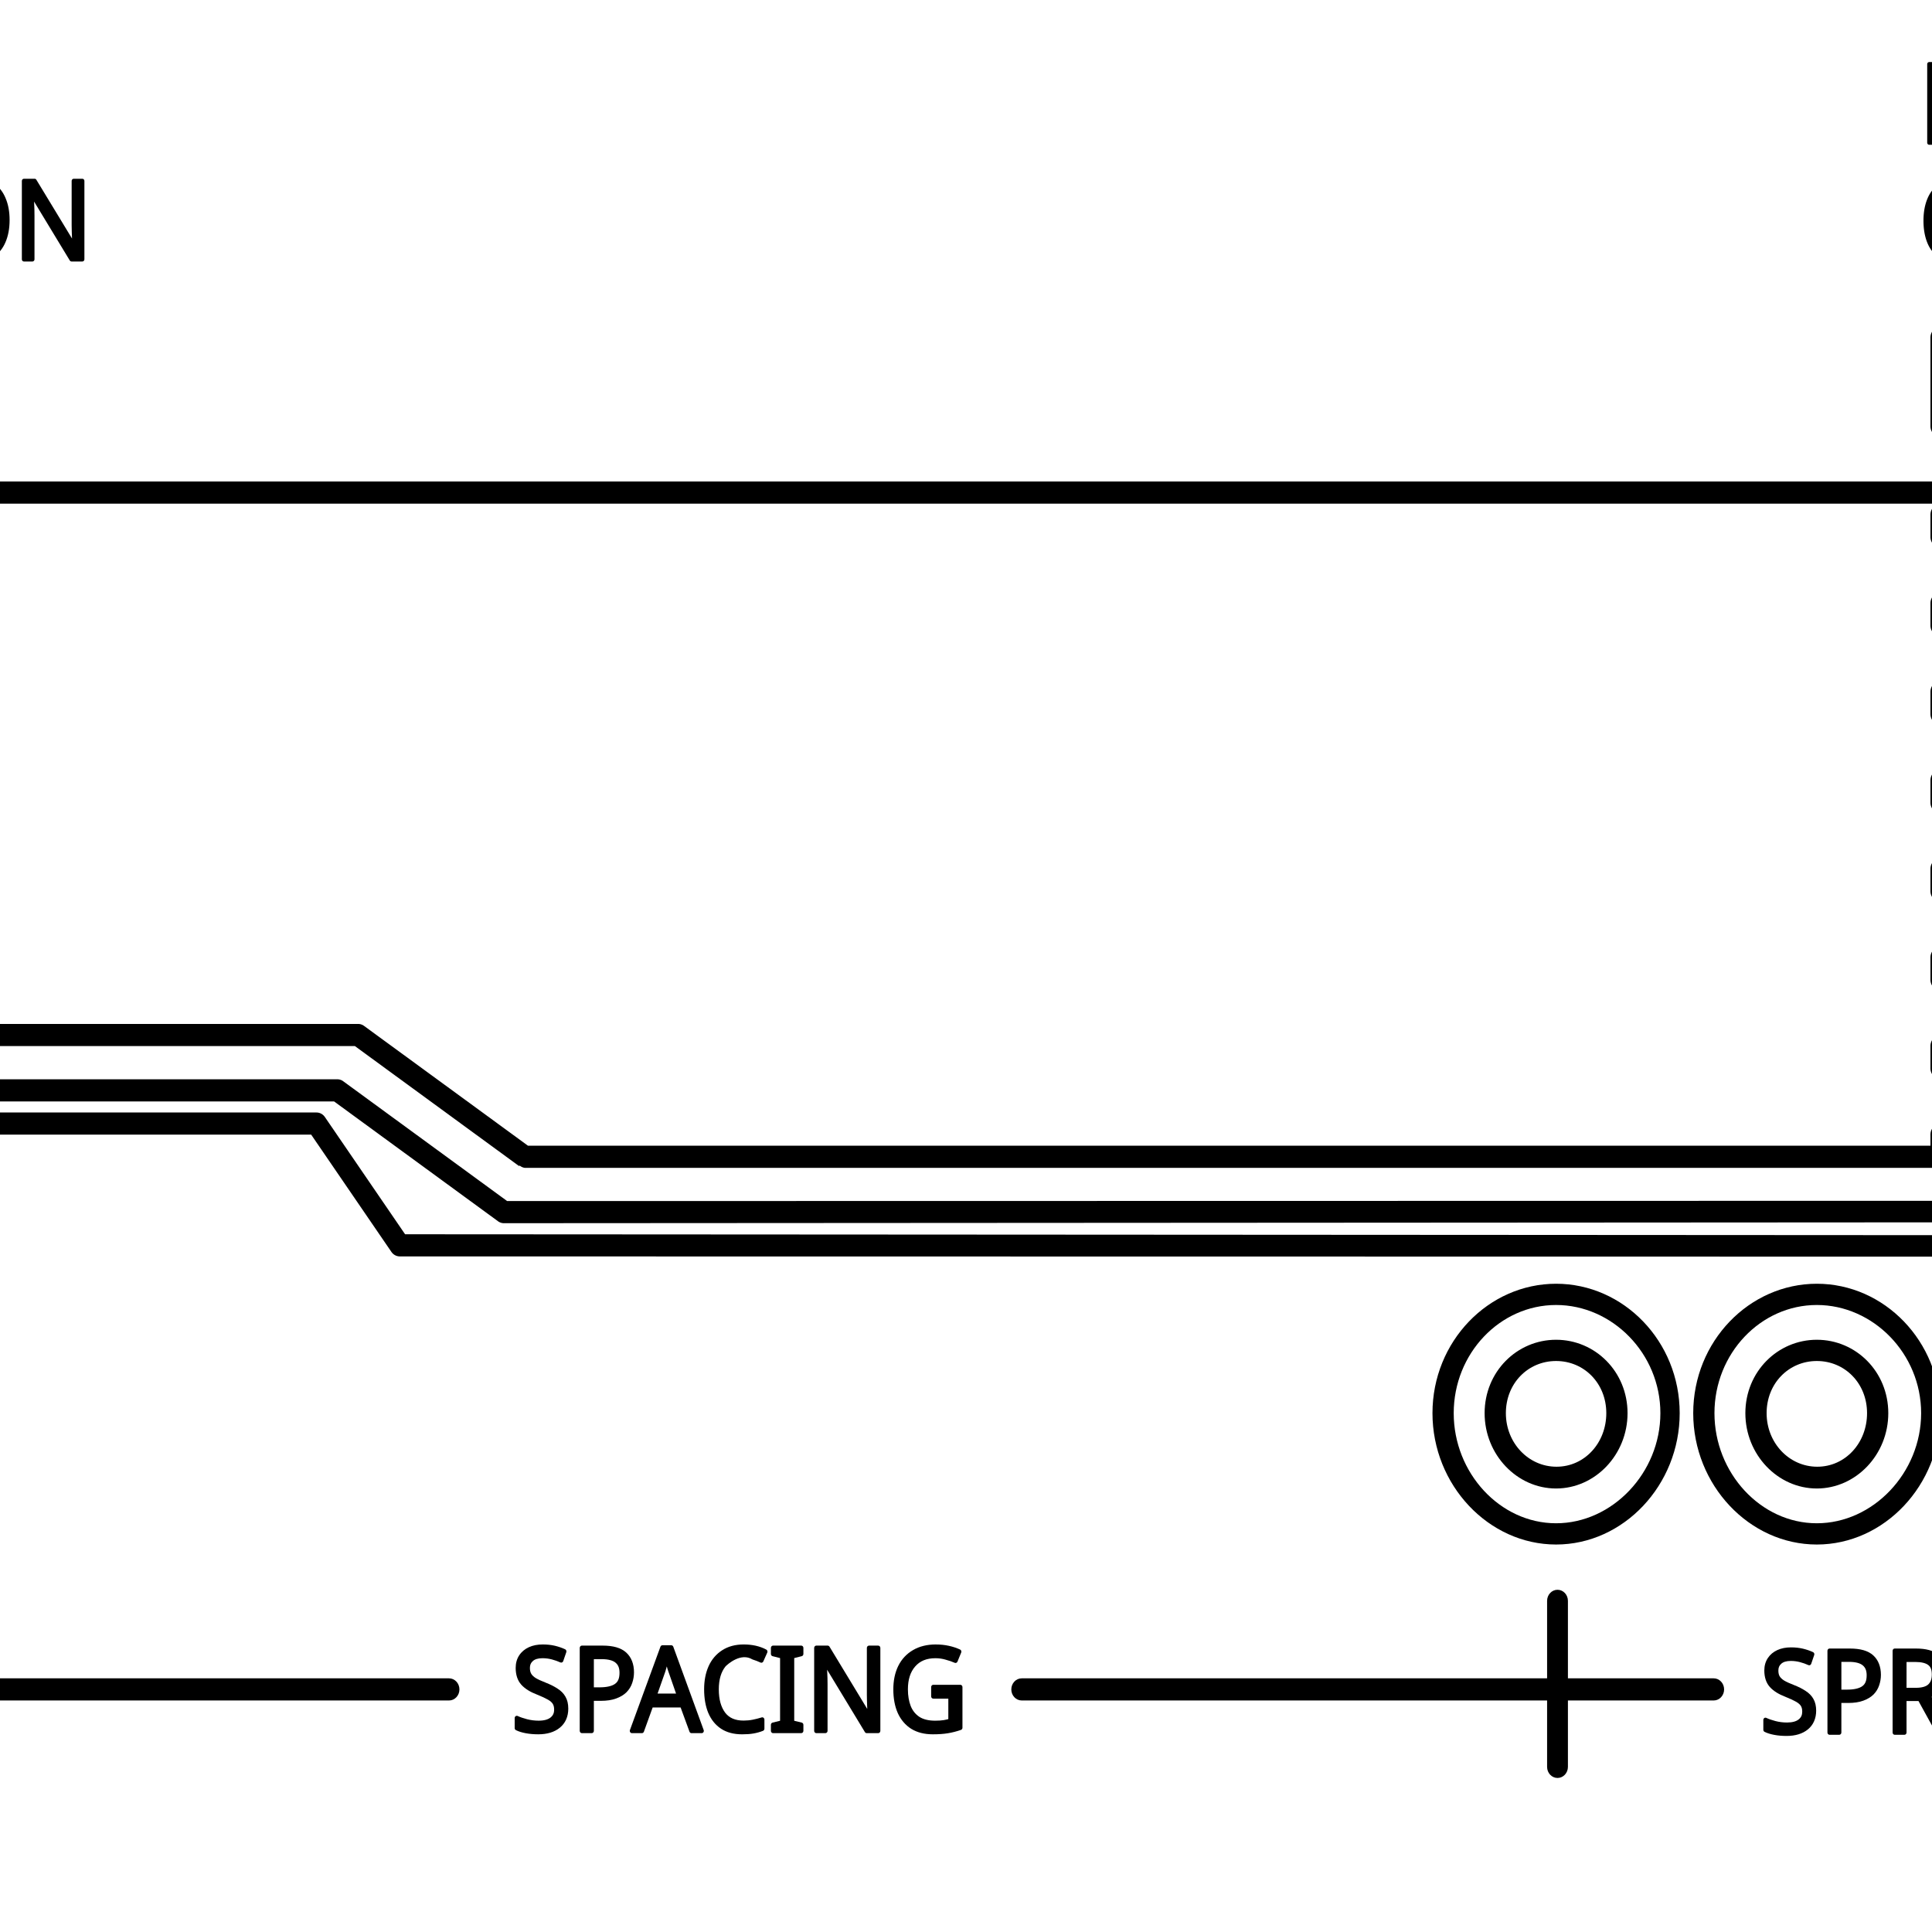 <?xml version="1.0" encoding="UTF-8" standalone="no"?>
<svg
   width="1000"
   height="1000"
   viewBox="0 0 264.583 264.583"
   version="1.1"
   id="svg5"
   xmlns="http://www.w3.org/2000/svg"
   xmlns:svg="http://www.w3.org/2000/svg">
  <defs
     id="defs2" />
  <g
     id="layer1"
     transform="translate(468.372,-40.325)">
    <g
       id="g1"
       transform="matrix(1.426,0,0,1.516,150.039,-660.829)">
      <path
         id="path8001-0-3-4-9-0"
         style="color:#000000;fill:#000000;stroke-linecap:round;stroke-linejoin:round;-inkscape-stroke:none"
         d="M -449.274 560 C -449.827 560 -450.275 560.448 -450.275 561 L -450.275 564 C -450.275 564.552 -449.827 565 -449.274 565 L -447.275 565 A 1 1 0 0 0 -446.275 566 L -442.275 566 A 1 1 0 0 0 -441.274 565 L -403.784 565 L -396.083 575.588 C -395.895 575.847 -395.595 576 -395.275 576 L -197.789 576.027 L -192.225 590.336 C -192.073 590.716 -191.521 591.034 -191.112 591.034 L -185.176 591.034 C -184.745 591.034 -184.385 590.744 -184.249 590.336 L -179.426 575.678 C -179.426 575.678 -179.319 575.359 -179.24 574.98 L -179.24 572.014 C -179.24 571.49 -179.615 570.967 -180.168 570.967 L -384.964 571 L -400.708 560.176 C -400.875 560.061 -401.072 560 -401.275 560 L -449.274 560 z M -448.275 562 L -401.585 562 L -385.841 572.824 C -385.674 572.939 -385.477 573 -385.274 573 L -181.281 572.886 L -181.281 574.98 L -185.918 588.94 L -190.555 588.94 L -196.305 574.631 C -196.457 574.251 -196.824 574.108 -197.233 574.108 L -394.765 574 L -402.466 563.412 C -402.654 563.153 -402.954 563 -403.274 563 L -448.275 563 L -448.275 562 z " />
      <path
         style="color:#000000;fill:#000000;stroke-linecap:round"
         d="m -284.228,578.47 c -6.488,0 -11.871,5.204 -11.871,11.691 0,6.488 5.384,11.866 11.871,11.866 6.488,0 11.871,-5.378 11.871,-11.866 0,-6.488 -5.384,-11.691 -11.871,-11.691 z m 0,1.919 c 5.394,0 10.017,4.378 10.017,9.772 0,5.394 -4.622,9.946 -10.017,9.946 -5.394,0 -9.831,-4.552 -9.831,-9.946 0,-5.394 4.437,-9.772 9.831,-9.772 z m 0,3.141 c -3.753,0 -6.863,2.878 -6.863,6.631 0,3.753 3.11,6.805 6.863,6.805 3.753,0 6.863,-3.052 6.863,-6.805 0,-3.753 -3.11,-6.631 -6.863,-6.631 z m 0,1.919 c 2.694,0 4.823,2.017 4.823,4.711 0,2.694 -2.087,4.839 -4.781,4.839 -2.694,0 -4.864,-2.145 -4.864,-4.839 0,-2.694 2.129,-4.711 4.823,-4.711 z"
         id="path2031-7-1-4-1-7-7-5-9-6-0-5-8-1" />
      <path
         style="color:#000000;fill:#000000;stroke-linecap:round"
         d="m -259.187,578.47 c -6.488,0 -11.871,5.204 -11.871,11.691 0,6.488 5.384,11.866 11.871,11.866 6.488,0 11.871,-5.378 11.871,-11.866 0,-6.488 -5.384,-11.691 -11.871,-11.691 z m 0,1.919 c 5.394,0 10.017,4.378 10.017,9.772 0,5.394 -4.622,9.946 -10.017,9.946 -5.394,0 -9.831,-4.552 -9.831,-9.946 0,-5.394 4.437,-9.772 9.831,-9.772 z m 0,3.141 c -3.753,0 -6.863,2.878 -6.863,6.631 0,3.753 3.11,6.805 6.863,6.805 3.753,0 6.863,-3.052 6.863,-6.805 0,-3.753 -3.11,-6.631 -6.863,-6.631 z m 0,1.919 c 2.694,0 4.823,2.017 4.823,4.711 0,2.694 -2.087,4.839 -4.781,4.839 -2.694,0 -4.864,-2.145 -4.864,-4.839 0,-2.694 2.129,-4.711 4.823,-4.711 z"
         id="path2031-7-1-4-1-7-7-5-9-6-0-5-8-1-7" />
      <path
         style="color:#000000;fill:#000000;stroke-linecap:round"
         d="m -234.187,578.47 c -6.488,0 -11.871,5.204 -11.871,11.691 0,6.488 5.384,11.866 11.871,11.866 6.488,0 11.871,-5.378 11.871,-11.866 0,-6.488 -5.384,-11.691 -11.871,-11.691 z m 0,1.919 c 5.394,0 10.017,4.378 10.017,9.772 0,5.394 -4.622,9.946 -10.017,9.946 -5.394,0 -9.831,-4.552 -9.831,-9.946 0,-5.394 4.437,-9.772 9.831,-9.772 z m 0,3.141 c -3.753,0 -6.863,2.878 -6.863,6.631 0,3.753 3.11,6.805 6.863,6.805 3.753,0 6.863,-3.052 6.863,-6.805 0,-3.753 -3.11,-6.631 -6.863,-6.631 z m 0,1.919 c 2.694,0 4.823,2.017 4.823,4.711 0,2.694 -2.087,4.839 -4.781,4.839 -2.694,0 -4.864,-2.145 -4.864,-4.839 0,-2.694 2.129,-4.711 4.823,-4.711 z"
         id="path2031-7-1-4-1-7-7-5-9-6-0-5-8-1-4" />
      <path
         style="color:#000000;fill:#000000;stroke-linecap:round"
         d="m -209.29,578.47 c -6.488,0 -11.871,5.204 -11.871,11.691 0,6.488 5.384,11.866 11.871,11.866 6.488,0 11.871,-5.378 11.871,-11.866 0,-6.488 -5.384,-11.691 -11.871,-11.691 z m 0,1.919 c 5.394,0 10.017,4.378 10.017,9.772 0,5.394 -4.622,9.946 -10.017,9.946 -5.394,0 -9.831,-4.552 -9.831,-9.946 0,-5.394 4.437,-9.772 9.831,-9.772 z m 0,3.141 c -3.753,0 -6.863,2.878 -6.863,6.631 0,3.753 3.11,6.805 6.863,6.805 3.753,0 6.863,-3.052 6.863,-6.805 0,-3.753 -3.11,-6.631 -6.863,-6.631 z m 0,1.919 c 2.694,0 4.823,2.017 4.823,4.711 0,2.694 -2.087,4.839 -4.781,4.839 -2.694,0 -4.864,-2.145 -4.864,-4.839 0,-2.694 2.129,-4.711 4.823,-4.711 z"
         id="path2031-7-1-4-1-7-7-5-9-6-0-5-8-1-1" />
      <path
         id="path18873"
         style="color:#000000;-inkscape-font-specification:'BC Sans, Normal';fill:#000000;stroke-width:0.407;stroke-linecap:round;stroke-linejoin:round"
         d="m -261.667,611.318 c -0.491,0 -0.931,0.079 -1.313,0.244 -0.381,0.164 -0.689,0.406 -0.912,0.721 -0.225,0.318 -0.338,0.7 -0.338,1.121 0,0.61 0.175,1.123 0.533,1.496 0.348,0.363 0.852,0.654 1.506,0.889 h -0.004 c 0.436,0.164 0.778,0.312 1.02,0.443 0.235,0.127 0.386,0.262 0.463,0.385 0.08,0.128 0.123,0.29 0.123,0.502 0,0.313 -0.104,0.527 -0.342,0.707 -0.233,0.176 -0.601,0.279 -1.119,0.279 -0.378,0 -0.743,-0.043 -1.1,-0.129 -0.357,-0.088 -0.653,-0.185 -0.887,-0.289 -0.135,-0.061 -0.287,0.038 -0.287,0.185 v 0.891 c 3e-4,0.079 0.046,0.15 0.117,0.184 0.257,0.121 0.567,0.211 0.931,0.275 0.365,0.065 0.76,0.096 1.184,0.096 0.838,0 1.527,-0.191 2.047,-0.59 0.522,-0.401 0.795,-0.989 0.795,-1.693 0,-0.412 -0.086,-0.771 -0.267,-1.064 l -0.002,-0.002 c -0.171,-0.286 -0.424,-0.527 -0.748,-0.719 -0.312,-0.196 -0.69,-0.375 -1.135,-0.537 -0.393,-0.142 -0.703,-0.276 -0.922,-0.398 -0.212,-0.126 -0.354,-0.259 -0.433,-0.387 -0.079,-0.127 -0.123,-0.292 -0.123,-0.512 0,-0.275 0.086,-0.462 0.278,-0.619 6.7e-4,-6.6e-4 0.001,-0.001 0.002,-0.002 0.184,-0.157 0.48,-0.252 0.912,-0.252 0.301,0 0.595,0.035 0.883,0.107 0.294,0.073 0.563,0.164 0.807,0.27 0.107,0.046 0.231,-0.008 0.271,-0.117 l 0.289,-0.797 c 0.037,-0.101 -0.011,-0.213 -0.109,-0.256 -0.296,-0.13 -0.617,-0.234 -0.967,-0.313 -0.355,-0.08 -0.74,-0.119 -1.152,-0.119 z" />
      <path
         id="path18879"
         style="color:#000000;-inkscape-font-specification:'BC Sans, Normal';fill:#000000;stroke-width:0.407;stroke-linecap:round;stroke-linejoin:round"
         d="m -257.964,611.422 c -0.112,2.2e-4 -0.203,0.091 -0.203,0.203 v 7.387 c 2.9e-4,0.112 0.091,0.203 0.203,0.203 h 0.931 c 0.112,-2.2e-4 0.203,-0.091 0.203,-0.203 v -2.672 h 0.645 c 0.575,0 1.062,-0.068 1.465,-0.209 0.398,-0.138 0.728,-0.323 0.981,-0.56 0.001,-6.5e-4 0.003,-0.001 0.004,-0.002 0.248,-0.24 0.428,-0.518 0.535,-0.824 0.111,-0.304 0.168,-0.62 0.168,-0.945 0,-0.733 -0.247,-1.339 -0.734,-1.758 -0.497,-0.427 -1.25,-0.619 -2.242,-0.619 z m 1.135,1.205 h 0.738 c 0.624,0 1.055,0.117 1.303,0.308 6.6e-4,6.8e-4 0.001,0.001 0.002,0.002 0.257,0.195 0.385,0.471 0.385,0.902 0,0.502 -0.143,0.802 -0.426,0.988 -6.7e-4,6.7e-4 -0.001,0.001 -0.002,0.002 -0.283,0.191 -0.77,0.307 -1.459,0.307 h -0.541 z" />
      <path
         id="path18885"
         style="color:#000000;-inkscape-font-specification:'BC Sans, Normal';fill:#000000;stroke-width:0.407;stroke-linecap:round;stroke-linejoin:round"
         d="m -251.706,611.422 c -0.112,2.2e-4 -0.203,0.091 -0.203,0.203 v 7.387 c 2.9e-4,0.112 0.091,0.203 0.203,0.203 h 0.931 c 0.112,-2.2e-4 0.203,-0.091 0.203,-0.203 v -2.848 h 1.148 l 1.73,2.951 c 0.037,0.062 0.104,0.1 0.176,0.1 h 1.086 c 0.158,-5.5e-4 0.255,-0.173 0.174,-0.308 l -1.908,-3.117 c 0.117,-0.051 0.236,-0.093 0.347,-0.16 0.199,-0.115 0.375,-0.261 0.527,-0.436 0.153,-0.176 0.275,-0.384 0.365,-0.616 0.102,-0.25 0.15,-0.534 0.15,-0.851 0,-0.752 -0.241,-1.355 -0.729,-1.742 -0.49,-0.389 -1.215,-0.562 -2.164,-0.562 z m 1.135,1.215 h 0.852 c 0.584,0 0.991,0.104 1.226,0.272 6.6e-4,6.8e-4 0.001,0.001 0.002,0.002 0.227,0.156 0.347,0.415 0.347,0.857 0,0.421 -0.117,0.702 -0.344,0.9 -0.212,0.185 -0.599,0.303 -1.18,0.303 h -0.904 z" />
      <path
         id="path18891"
         style="color:#000000;-inkscape-font-specification:'BC Sans, Normal';fill:#000000;stroke-width:0.407;stroke-linecap:round;stroke-linejoin:round"
         d="m -245.271,611.422 c -0.113,-7.7e-4 -0.205,0.09 -0.205,0.203 v 7.387 c 2.9e-4,0.113 0.092,0.204 0.205,0.203 h 4.127 c 0.112,-4.2e-4 0.203,-0.091 0.203,-0.203 v -0.816 c 8.5e-4,-0.113 -0.09,-0.205 -0.203,-0.205 h -2.994 v -2.23 h 2.807 c 0.113,7.9e-4 0.205,-0.09 0.205,-0.203 v -0.807 c -2.8e-4,-0.113 -0.092,-0.204 -0.205,-0.203 h -2.807 v -1.9 h 2.994 c 0.112,-4.2e-4 0.203,-0.091 0.203,-0.203 v -0.818 c -2.9e-4,-0.112 -0.091,-0.203 -0.203,-0.203 z" />
      <path
         id="path18897"
         style="color:#000000;-inkscape-font-specification:'BC Sans, Normal';fill:#000000;stroke-width:0.407;stroke-linecap:round;stroke-linejoin:round"
         d="m -237.637,611.39 c -0.084,3e-4 -0.159,0.052 -0.189,0.131 l -2.887,7.416 c -0.052,0.134 0.047,0.278 0.191,0.277 h 0.942 c 0.084,-3e-4 0.159,-0.052 0.189,-0.131 l 0.828,-2.154 h 2.649 l 0.84,2.156 c 0.031,0.078 0.106,0.129 0.189,0.129 h 0.963 c 0.143,-2.4e-4 0.241,-0.144 0.189,-0.277 l -2.877,-7.416 c -0.03,-0.079 -0.105,-0.131 -0.189,-0.131 z m 0.414,1.881 c 0.026,0.084 0.051,0.168 0.072,0.248 0.002,0.005 0.004,0.011 0.006,0.016 0.035,0.097 0.058,0.164 0.074,0.205 l 0.725,1.955 h -1.754 l 0.736,-1.961 c 6.7e-4,-6.6e-4 0.001,-0.001 0.002,-0.002 0.041,-0.117 0.087,-0.275 0.138,-0.461 z" />
      <path
         id="path18903"
         style="color:#000000;-inkscape-font-specification:'BC Sans, Normal';fill:#000000;stroke-width:0.407;stroke-linecap:round;stroke-linejoin:round"
         d="m -232.909,611.422 c -0.113,-7.8e-4 -0.205,0.09 -0.205,0.203 v 7.387 c 2.9e-4,0.113 0.092,0.204 0.205,0.203 h 2.059 c 1.249,0 2.252,-0.327 2.973,-0.996 0.732,-0.68 1.088,-1.688 1.088,-2.973 0,-0.812 -0.152,-1.509 -0.469,-2.084 -0.315,-0.572 -0.773,-1.012 -1.359,-1.305 -0.578,-0.293 -1.253,-0.436 -2.016,-0.436 z m 1.135,1.205 h 1.006 c 0.854,0 1.48,0.216 1.918,0.635 6.6e-4,6.8e-4 0.001,0.001 0.002,0.002 0.436,0.405 0.67,1.061 0.67,2.014 0,0.945 -0.238,1.616 -0.689,2.059 -0.451,0.442 -1.141,0.676 -2.107,0.676 h -0.799 z" />
      <path
         id="path18909"
         style="color:#000000;fill:#000000;stroke-width:2;stroke-linecap:round;stroke-linejoin:round;-inkscape-stroke:none"
         d="m -284.091,606.115 c -0.552,5e-5 -1,0.448 -1,1 v 7 h -50.455 c -0.552,5e-5 -1,0.448 -1,1 -1.7e-4,0.552 0.448,1 1,1 h 50.455 v 6 c 2e-5,0.552 0.448,1 1,1 0.552,-5e-5 1,-0.448 1,-1 v -6 h 14 c 0.552,-4e-5 1,-0.448 1,-1 -2e-5,-0.552 -0.448,-1 -1,-1 h -14 v -7 c 1.7e-4,-0.552 -0.448,-1 -1,-1 z" />
      <path
         id="path18915"
         style="color:#000000;fill:#000000;stroke-width:2;stroke-linecap:round;stroke-linejoin:round;-inkscape-stroke:none"
         d="m -209.091,606.115 c -0.552,5e-5 -1,0.448 -1,1 v 7 h -13 c -0.552,-1.4e-4 -1,0.448 -1,1 -1.7e-4,0.553 0.448,1 1,1 h 13 v 6 c 2e-5,0.552 0.448,1 1,1 0.552,-4e-5 1,-0.448 1,-1 v -15 c 1.7e-4,-0.552 -0.448,-1 -1,-1 z" />
      <path
         id="path18933"
         style="color:#000000;-inkscape-font-specification:'BC Sans, Normal';fill:#000000;stroke-width:0.413;stroke-linecap:round;stroke-linejoin:round"
         d="m -381.544,611.054 c -0.498,0 -0.945,0.081 -1.332,0.248 -0.387,0.167 -0.7,0.411 -0.926,0.73 -0.229,0.323 -0.342,0.711 -0.342,1.139 0,0.619 0.176,1.139 0.539,1.518 0.352,0.368 0.864,0.663 1.525,0.9 0.442,0.166 0.79,0.319 1.035,0.451 0.239,0.129 0.391,0.263 0.469,0.389 0.081,0.13 0.125,0.294 0.125,0.51 0,0.318 -0.106,0.534 -0.348,0.717 -0.236,0.178 -0.609,0.283 -1.135,0.283 -0.383,0 -0.756,-0.044 -1.117,-0.131 -0.362,-0.089 -0.662,-0.186 -0.898,-0.291 -0.136,-0.061 -0.29,0.038 -0.291,0.187 v 0.905 c 7.1e-4,0.08 0.047,0.152 0.119,0.185 0.26,0.123 0.574,0.214 0.943,0.279 0.371,0.065 0.771,0.098 1.201,0.098 0.85,0 1.55,-0.194 2.078,-0.6 0.53,-0.407 0.807,-1.002 0.807,-1.717 0,-0.419 -0.087,-0.784 -0.272,-1.082 l -0.002,-0.002 c -0.174,-0.292 -0.433,-0.535 -0.764,-0.73 -0.316,-0.198 -0.698,-0.377 -1.147,-0.541 v -3.4e-4 -3.4e-4 -3.5e-4 -3.4e-4 -3.4e-4 -3.4e-4 c -0.399,-0.145 -0.713,-0.28 -0.935,-0.404 -0.216,-0.128 -0.359,-0.263 -0.439,-0.393 -0.08,-0.129 -0.127,-0.296 -0.127,-0.519 0,-0.279 0.087,-0.467 0.281,-0.627 0.001,-0.001 0.003,-0.003 0.004,-0.004 0.187,-0.159 0.487,-0.254 0.926,-0.254 0.305,0 0.603,0.036 0.895,0.109 0.298,0.075 0.571,0.164 0.818,0.271 0.109,0.047 0.235,-0.007 0.276,-0.119 l 0.295,-0.807 c 0.037,-0.102 -0.012,-0.216 -0.112,-0.26 -0.3,-0.132 -0.628,-0.239 -0.982,-0.318 -0.36,-0.081 -0.749,-0.119 -1.168,-0.119 z" />
      <path
         id="path18939"
         style="color:#000000;-inkscape-font-specification:'BC Sans, Normal';fill:#000000;stroke-width:0.413;stroke-linecap:round;stroke-linejoin:round"
         d="m -377.786,611.158 c -0.114,-1.1e-4 -0.207,0.093 -0.207,0.207 v 7.496 c 8.2e-4,0.114 0.093,0.205 0.207,0.205 h 0.943 c 0.114,1.2e-4 0.206,-0.091 0.207,-0.205 v -2.713 h 0.654 c 0.582,0 1.077,-0.068 1.485,-0.211 0.406,-0.14 0.74,-0.327 0.998,-0.568 6.7e-4,-6.6e-4 0.001,-0.001 0.002,-0.002 0.251,-0.243 0.436,-0.523 0.545,-0.834 v -0.002 c 0.113,-0.309 0.17,-0.63 0.17,-0.961 0,-0.744 -0.249,-1.358 -0.744,-1.783 -0.504,-0.433 -1.268,-0.629 -2.275,-0.629 z m 1.15,1.223 h 0.75 c 0.633,0 1.07,0.118 1.322,0.312 0,6.7e-4 0,0.001 0,0.002 0.261,0.197 0.391,0.478 0.391,0.916 0,0.509 -0.145,0.815 -0.432,1.004 -6.7e-4,6.7e-4 -0.001,0.001 -0.002,0.002 -0.287,0.193 -0.782,0.311 -1.481,0.311 h -0.549 z" />
      <path
         id="path18945"
         style="color:#000000;-inkscape-font-specification:'BC Sans, Normal';fill:#000000;stroke-width:0.413;stroke-linecap:round;stroke-linejoin:round"
         d="m -370.05,611.127 c -0.086,-1.6e-4 -0.163,0.053 -0.193,0.133 l -2.928,7.525 c -0.052,0.135 0.046,0.281 0.191,0.282 h 0.955 c 0.085,3.5e-4 0.162,-0.052 0.193,-0.131 l 0.842,-2.188 h 2.687 l 0.852,2.188 c 0.031,0.079 0.107,0.13 0.191,0.131 h 0.977 c 0.146,3.3e-4 0.246,-0.146 0.193,-0.282 l -2.918,-7.525 c -0.031,-0.08 -0.108,-0.133 -0.193,-0.133 z m 0.42,1.911 c 0.026,0.085 0.051,0.169 0.072,0.249 0.002,0.005 0.004,0.01 0.006,0.015 0.035,0.099 0.06,0.166 0.076,0.207 l 0.734,1.984 h -1.776 l 0.744,-1.988 c 6.8e-4,-0.001 0.001,-0.003 0.002,-0.004 0.042,-0.118 0.088,-0.277 0.141,-0.464 z" />
      <path
         id="path18951"
         style="color:#000000;-inkscape-font-specification:'BC Sans, Normal';fill:#000000;stroke-width:0.413;stroke-linecap:round;stroke-linejoin:round"
         d="m -362.241,611.054 c -0.799,0 -1.494,0.172 -2.07,0.523 -0.571,0.342 -1.011,0.826 -1.306,1.44 0,6.7e-4 0,0.001 0,0.002 -0.288,0.606 -0.43,1.303 -0.43,2.084 0,0.806 0.129,1.517 0.395,2.129 6.6e-4,6.8e-4 0.001,0.001 0.002,0.002 0.274,0.614 0.688,1.099 1.234,1.436 0.55,0.339 1.229,0.502 2.02,0.502 0.421,0 0.784,-0.024 1.094,-0.076 0.314,-0.051 0.617,-0.13 0.91,-0.24 0.082,-0.03 0.135,-0.108 0.135,-0.195 v -0.818 c -5e-4,-0.138 -0.133,-0.237 -0.266,-0.197 -0.281,0.082 -0.564,0.15 -0.852,0.205 -0.28,0.053 -0.575,0.08 -0.885,0.08 -0.817,0 -1.387,-0.243 -1.779,-0.729 v -0.002 c -0.391,-0.501 -0.598,-1.187 -0.598,-2.086 0,-0.903 0.222,-1.585 0.645,-2.078 0.091,-0.091 0.472,-0.419 0.955,-0.631 0.489,-0.214 1.062,-0.314 1.61,-0.008 0.014,0.007 0.028,0.013 0.043,0.018 0.279,0.082 0.529,0.173 0.75,0.273 0.103,0.046 0.223,0.002 0.272,-0.1 l 0.379,-0.799 c 0.047,-0.101 0.006,-0.221 -0.094,-0.272 -0.621,-0.31 -1.346,-0.463 -2.162,-0.463 z" />
      <path
         id="path18957"
         style="color:#000000;-inkscape-font-specification:'BC Sans, Normal';fill:#000000;stroke-width:0.413;stroke-linecap:round;stroke-linejoin:round"
         d="m -359.427,611.158 c -0.114,-1.1e-4 -0.207,0.093 -0.207,0.207 v 0.547 c -1.1e-4,0.096 0.065,0.179 0.158,0.201 l 0.723,0.172 v 5.664 l -0.721,0.164 c -0.094,0.022 -0.16,0.105 -0.16,0.201 v 0.547 c 8.2e-4,0.114 0.093,0.205 0.207,0.205 h 2.707 c 0.114,3.2e-4 0.206,-0.091 0.207,-0.205 v -0.547 c -1.2e-4,-0.096 -0.067,-0.179 -0.16,-0.201 l -0.721,-0.164 v -5.664 l 0.723,-0.172 c 0.093,-0.022 0.158,-0.106 0.158,-0.201 v -0.547 c 3.2e-4,-0.115 -0.093,-0.208 -0.207,-0.207 z" />
      <path
         id="path18963"
         style="color:#000000;-inkscape-font-specification:'BC Sans, Normal';fill:#000000;stroke-width:0.413;stroke-linecap:round;stroke-linejoin:round"
         d="m -355.271,611.158 c -0.114,-1.1e-4 -0.207,0.093 -0.207,0.207 v 7.496 c 8.2e-4,0.114 0.093,0.205 0.207,0.205 h 0.871 c 0.114,1.2e-4 0.206,-0.091 0.207,-0.205 v -4.189 c 0,-0.389 -0.01,-0.767 -0.031,-1.135 -0.005,-0.08 -0.007,-0.127 -0.012,-0.201 l 3.631,5.637 c 0.038,0.059 0.104,0.094 0.174,0.094 h 1.101 c 0.114,3.2e-4 0.206,-0.091 0.207,-0.205 v -7.496 c 1.3e-4,-0.114 -0.093,-0.207 -0.207,-0.207 h -0.881 c -0.114,-1.1e-4 -0.207,0.093 -0.207,0.207 v 4.231 c 0,0.171 0.003,0.355 0.01,0.553 0.007,0.196 0.014,0.389 0.021,0.578 0.002,0.055 0.004,0.1 0.006,0.152 l -3.625,-5.625 c -0.038,-0.06 -0.104,-0.096 -0.174,-0.096 z" />
      <path
         id="path18969"
         style="color:#000000;-inkscape-font-specification:'BC Sans, Normal';fill:#000000;stroke-width:0.413;stroke-linecap:round;stroke-linejoin:round"
         d="m -343.786,611.054 c -0.845,0 -1.581,0.167 -2.197,0.508 -0.614,0.333 -1.092,0.813 -1.418,1.428 -0.319,0.608 -0.476,1.32 -0.476,2.123 0,0.815 0.141,1.531 0.43,2.144 6.5e-4,0.001 0.001,0.003 0.002,0.004 0.296,0.607 0.731,1.085 1.297,1.42 6.7e-4,1e-5 0.001,1e-5 0.002,0 0.57,0.33 1.262,0.49 2.066,0.49 0.533,0 1.012,-0.03 1.438,-0.095 0.424,-0.065 0.845,-0.167 1.262,-0.303 0.085,-0.028 0.143,-0.107 0.142,-0.197 v -3.674 c -8.2e-4,-0.114 -0.093,-0.205 -0.207,-0.205 h -2.592 c -0.114,-3.1e-4 -0.206,0.091 -0.207,0.205 v 0.84 c -3.1e-4,0.115 0.093,0.208 0.207,0.207 h 1.442 v 1.85 c -0.143,0.033 -0.287,0.066 -0.455,0.092 -0.217,0.033 -0.487,0.049 -0.809,0.049 -0.646,0 -1.149,-0.122 -1.519,-0.348 -0.377,-0.237 -0.648,-0.555 -0.828,-0.973 -0.177,-0.433 -0.27,-0.933 -0.27,-1.506 0,-0.894 0.235,-1.569 0.692,-2.064 0.462,-0.501 1.094,-0.752 1.947,-0.752 0.339,0 0.662,0.043 0.973,0.129 0.002,7e-4 0.004,0.001 0.006,0.002 0.327,0.082 0.619,0.176 0.873,0.283 0.104,0.044 0.224,-0.004 0.27,-0.107 l 0.357,-0.82 c 0.045,-0.105 -0.003,-0.226 -0.107,-0.271 -0.336,-0.146 -0.7,-0.259 -1.09,-0.338 h -0.002 c -0.386,-0.08 -0.794,-0.119 -1.226,-0.119 z" />
      <path
         id="path18975"
         style="color:#000000;fill:#000000;stroke-width:2;stroke-linecap:round;stroke-linejoin:round;-inkscape-stroke:none"
         d="m -435.179,614.115 c -0.552,5e-5 -1,0.448 -1,1 -1.7e-4,0.552 0.448,1 1,1 h 44.633 c 0.552,-5e-5 1,-0.448 1,-1 -2e-5,-0.552 -0.448,-1 -1,-1 z" />
      <path
         id="path5063"
         style="color:#000000;fill:#000000;stroke-linecap:round;stroke-linejoin:round;-inkscape-stroke:none"
         d="m -482.275,506 a 1,1 0 0 0 -1,1 v 49 a 1,1 0 0 0 1,1 h 38 44.689 l 15.744,10.824 a 1,1 0 0 0 0.098,-0.018 1,1 0 0 0 0.469,0.194 h 136 89 a 1,1 0 0 0 1,-1 v -60 a 1,1 0 0 0 -1,-1 h -286 z m 1,2 h 36 a 1,1 0 0 0 1,1 1,1 0 0 0 1,-1 h 196 88 v 58 h -87 v -1 a 1,1 0 0 0 -1,-1 1,1 0 0 0 -1,1 v 1 h -134.69 l -15.744,-10.824 a 1,1 0 0 0 -0.567,-0.176 h -44 v -1 a 1,1 0 0 0 -1,-1 1,1 0 0 0 -1,1 v 1 h -36 z m 234,0 a 1,1 0 0 0 -1,1 v 2 a 1,1 0 0 0 1,1 1,1 0 0 0 1,-1 v -2 a 1,1 0 0 0 -1,-1 z m -197,5 a 1,1 0 0 0 -1,1 v 2 a 1,1 0 0 0 1,1 1,1 0 0 0 1,-1 v -2 a 1,1 0 0 0 -1,-1 z m 197,3 a 1,1 0 0 0 -1,1 v 2 a 1,1 0 0 0 1,1 1,1 0 0 0 1,-1 v -2 a 1,1 0 0 0 -1,-1 z m -197,5 a 1,1 0 0 0 -1,1 v 2 a 1,1 0 0 0 1,1 1,1 0 0 0 1,-1 v -2 a 1,1 0 0 0 -1,-1 z m 197,3 a 1,1 0 0 0 -1,1 v 2 a 1,1 0 0 0 1,1 1,1 0 0 0 1,-1 v -2 a 1,1 0 0 0 -1,-1 z m -197,5 a 1,1 0 0 0 -1,1 v 2 a 1,1 0 0 0 1,1 1,1 0 0 0 1,-1 v -2 a 1,1 0 0 0 -1,-1 z m 197,3 a 1,1 0 0 0 -1,1 v 2 a 1,1 0 0 0 1,1 1,1 0 0 0 1,-1 v -2 a 1,1 0 0 0 -1,-1 z m -197,5 a 1,1 0 0 0 -1,1 v 2 a 1,1 0 0 0 1,1 1,1 0 0 0 1,-1 v -2 a 1,1 0 0 0 -1,-1 z m 197,3 a 1,1 0 0 0 -1,1 v 2 a 1,1 0 0 0 1,1 1,1 0 0 0 1,-1 v -2 a 1,1 0 0 0 -1,-1 z m -197,5 a 1,1 0 0 0 -1,1 v 2 a 1,1 0 0 0 1,1 1,1 0 0 0 1,-1 v -2 a 1,1 0 0 0 -1,-1 z m 197,3 a 1,1 0 0 0 -1,1 v 2 a 1,1 0 0 0 1,1 1,1 0 0 0 1,-1 v -2 a 1,1 0 0 0 -1,-1 z m 0,8 a 1,1 0 0 0 -1,1 v 2 a 1,1 0 0 0 1,1 1,1 0 0 0 1,-1 v -2 a 1,1 0 0 0 -1,-1 z" />
      <path
         id="path9566"
         style="color:#000000;-inkscape-font-specification:'BC Sans, Normal';fill:#000000;stroke-width:0.391"
         d="m -482.419,468.038 c -0.108,10e-6 -0.195,0.087 -0.195,0.195 v 7.084 c 0,0.108 0.087,0.195 0.195,0.195 h 0.892 c 0.108,0 0.196,-0.087 0.196,-0.195 v -2.811 h 2.682 c 0.108,0 0.195,-0.087 0.195,-0.195 v -0.783 c 0,-0.108 -0.087,-0.195 -0.195,-0.195 h -2.682 v -2.119 h 2.869 c 0.108,0 0.195,-0.087 0.195,-0.195 v -0.785 c -1e-5,-0.108 -0.087,-0.195 -0.195,-0.195 z" />
      <path
         id="path9572"
         style="color:#000000;-inkscape-font-specification:'BC Sans, Normal';fill:#000000;stroke-width:0.391"
         d="m -477.27,468.038 c -0.108,10e-6 -0.195,0.087 -0.195,0.195 v 7.084 c 0,0.108 0.087,0.195 0.195,0.195 h 0.892 c 0.108,0 0.196,-0.087 0.196,-0.195 v -2.731 h 1.101 l 1.66,2.83 c 0.035,0.059 0.099,0.096 0.168,0.096 h 1.043 c 0.152,-6.5e-4 0.245,-0.167 0.166,-0.297 l -1.83,-2.988 c 0.113,-0.049 0.229,-0.09 0.336,-0.154 h -0.004 c 0.191,-0.11 0.36,-0.25 0.506,-0.418 0.148,-0.17 0.265,-0.367 0.352,-0.59 0.098,-0.24 0.142,-0.514 0.142,-0.818 0,-0.721 -0.229,-1.299 -0.697,-1.67 -0.469,-0.373 -1.166,-0.539 -2.076,-0.539 z m 1.088,1.166 h 0.816 c 0.56,0 0.953,0.099 1.178,0.26 6.6e-4,6.7e-4 8.1e-4,10e-4 0.002,0.002 0.217,0.15 0.332,0.398 0.332,0.822 0,0.404 -0.112,0.675 -0.33,0.865 -0.203,0.177 -0.574,0.289 -1.131,0.289 h -0.867 z" />
      <path
         id="path9578"
         style="color:#000000;-inkscape-font-specification:'BC Sans, Normal';fill:#000000;stroke-width:0.391"
         d="m -468.173,467.929 c -0.768,0 -1.422,0.159 -1.949,0.486 -1e-5,6.7e-4 -1e-5,7.1e-4 0,0.002 -0.515,0.325 -0.904,0.786 -1.156,1.367 -0.25,0.571 -0.373,1.231 -0.373,1.973 0,0.755 0.122,1.424 0.373,2.002 0.252,0.581 0.641,1.042 1.156,1.367 0.527,0.327 1.178,0.486 1.939,0.486 0.735,0 1.37,-0.16 1.889,-0.486 0.521,-0.324 0.916,-0.78 1.176,-1.353 v -0.002 c 0.265,-0.579 0.395,-1.248 0.395,-2.004 0,-0.756 -0.13,-1.423 -0.395,-1.996 -0.258,-0.578 -0.65,-1.036 -1.164,-1.354 -0.519,-0.327 -1.155,-0.488 -1.891,-0.488 z m 0,1.175 v 3.4e-4 c 0.759,0 1.267,0.228 1.598,0.683 6.6e-4,1e-5 10e-4,1e-5 0.002,0 0.338,0.458 0.517,1.113 0.517,1.978 0,0.865 -0.184,1.526 -0.529,1.998 -0.331,0.455 -0.838,0.684 -1.597,0.684 -0.758,0 -1.27,-0.229 -1.607,-0.684 v -0.002 c -0.345,-0.472 -0.529,-1.132 -0.529,-1.996 0,-0.865 0.183,-1.518 0.527,-1.976 v -0.002 c 0.337,-0.456 0.853,-0.684 1.619,-0.684 z" />
      <path
         id="path9584"
         style="color:#000000;-inkscape-font-specification:'BC Sans, Normal';fill:#000000;stroke-width:0.391"
         d="m -458.569,468.038 c -0.108,10e-6 -0.195,0.088 -0.195,0.196 v 3.998 c 0,0.161 0.003,0.336 0.01,0.523 0.007,0.185 0.013,0.368 0.02,0.547 0.002,0.051 0.004,0.092 0.006,0.14 l -3.426,-5.314 c -0.036,-0.056 -0.098,-0.089 -0.164,-0.09 h -1.031 c -0.108,1e-5 -0.195,0.087 -0.195,0.195 v 7.084 c 0,0.108 0.087,0.195 0.195,0.195 h 0.822 c 0.108,0 0.195,-0.087 0.195,-0.195 v -3.959 c 0,-0.367 -0.009,-0.724 -0.029,-1.072 -0.004,-0.076 -0.008,-0.121 -0.012,-0.192 l 3.432,5.328 c 0.036,0.056 0.098,0.09 0.164,0.09 h 1.043 c 0.108,0 0.195,-0.087 0.195,-0.195 v -7.084 c -10e-6,-0.108 -0.087,-0.196 -0.195,-0.196 z" />
      <path
         id="path9590"
         style="color:#000000;-inkscape-font-specification:'BC Sans, Normal';fill:#000000;stroke-width:0.391"
         d="m -456.675,468.038 c -0.108,10e-6 -0.195,0.087 -0.195,0.195 v 0.785 c 0,0.108 0.087,0.195 0.195,0.195 h 2.018 v 6.104 c 0,0.108 0.087,0.195 0.195,0.195 h 0.892 c 0.108,0 0.196,-0.087 0.196,-0.195 v -6.104 h 2.008 c 0.108,0 0.195,-0.087 0.195,-0.195 v -0.785 c -10e-6,-0.108 -0.087,-0.195 -0.195,-0.195 z" />
      <path
         id="path9617"
         style="color:#000000;-inkscape-font-specification:'BC Sans, Normal';fill:#000000;stroke-width:0.391"
         d="m -482.419,478.651 c -0.108,1e-5 -0.195,0.087 -0.195,0.195 v 7.084 c 0,0.108 0.087,0.196 0.195,0.196 h 0.892 c 0.108,0 0.196,-0.088 0.196,-0.196 v -2.564 h 0.617 c 0.551,0 1.018,-0.063 1.404,-0.199 0.383,-0.132 0.7,-0.309 0.943,-0.537 6.7e-4,-6.6e-4 10e-4,-0.001 0.002,-0.002 0.238,-0.23 0.411,-0.497 0.514,-0.791 0.106,-0.291 0.16,-0.596 0.16,-0.908 0,-0.703 -0.236,-1.284 -0.703,-1.686 -0.477,-0.41 -1.199,-0.592 -2.151,-0.592 z m 1.088,1.154 h 0.707 c 0.598,0 1.012,0.113 1.25,0.297 6.6e-4,1e-5 0.001,1e-5 0.002,0 0.247,0.187 0.369,0.453 0.369,0.867 0,0.481 -0.137,0.769 -0.408,0.947 -6.7e-4,6.6e-4 -8.1e-4,10e-4 -0.002,0.002 -0.271,0.183 -0.738,0.293 -1.398,0.293 h -0.52 z" />
      <path
         id="path9623"
         style="color:#000000;-inkscape-font-specification:'BC Sans, Normal';fill:#000000;stroke-width:0.391"
         d="m -476.417,478.651 c -0.108,0 -0.196,0.087 -0.196,0.195 v 7.084 c 0,0.108 0.088,0.196 0.196,0.196 h 0.892 c 0.108,0 0.195,-0.088 0.195,-0.196 v -2.732 h 1.102 l 1.66,2.83 c 0.035,0.06 0.099,0.097 0.168,0.098 h 1.043 c 0.154,3.1e-4 0.247,-0.168 0.166,-0.299 l -1.832,-2.988 c 0.112,-0.049 0.227,-0.088 0.334,-0.152 l 0.002,-0.002 c 0.19,-0.11 0.359,-0.249 0.504,-0.416 0.147,-0.169 0.265,-0.368 0.351,-0.59 0.098,-0.24 0.143,-0.514 0.143,-0.818 0,-0.721 -0.232,-1.3 -0.7,-1.672 -0.469,-0.373 -1.164,-0.537 -2.074,-0.537 z m 1.088,1.164 h 0.817 c 0.56,1e-5 0.95,0.101 1.176,0.262 0.001,6.9e-4 0.003,7.1e-4 0.004,0.002 0.217,0.15 0.332,0.396 0.332,0.82 0,0.404 -0.112,0.675 -0.33,0.865 -0.203,0.177 -0.574,0.289 -1.131,0.289 h -0.867 z" />
      <path
         id="path9629"
         style="color:#000000;-inkscape-font-specification:'BC Sans, Normal';fill:#000000;stroke-width:0.391"
         d="m -467.319,478.542 c -0.768,0 -1.422,0.159 -1.949,0.486 -0.515,0.325 -0.904,0.786 -1.156,1.367 -0.251,0.572 -0.373,1.23 -0.373,1.973 0,0.755 0.122,1.424 0.373,2.002 0.252,0.581 0.641,1.042 1.156,1.367 -10e-6,6.7e-4 -10e-6,0.001 0,0.002 0.527,0.327 1.178,0.484 1.939,0.484 0.736,0 1.369,-0.159 1.889,-0.486 0.521,-0.324 0.917,-0.779 1.176,-1.353 0.265,-0.579 0.395,-1.25 0.395,-2.006 0,-0.756 -0.13,-1.422 -0.395,-1.994 v -0.002 c -0.258,-0.579 -0.65,-1.036 -1.164,-1.354 -0.519,-0.327 -1.155,-0.486 -1.891,-0.486 z m 0,1.174 c 0.759,0 1.267,0.229 1.598,0.684 6.6e-4,6.7e-4 10e-4,0.001 0.002,0.002 0.338,0.458 0.516,1.111 0.516,1.976 0,0.865 -0.182,1.526 -0.527,1.998 -0.331,0.455 -0.839,0.684 -1.598,0.684 -0.759,0 -1.272,-0.228 -1.609,-0.684 -0.345,-0.473 -0.527,-1.133 -0.527,-1.998 0,-0.865 0.183,-1.518 0.527,-1.976 0.337,-0.456 0.853,-0.685 1.619,-0.685 z" />
      <path
         id="path9635"
         style="color:#000000;-inkscape-font-specification:'BC Sans, Normal';fill:#000000;stroke-width:0.391"
         d="m -462.548,478.651 c -0.108,0 -0.195,0.087 -0.195,0.195 v 7.043 c 0,0.284 -0.046,0.486 -0.112,0.598 -6.7e-4,6.6e-4 -8.1e-4,10e-4 -0.002,0.002 -0.076,0.135 -0.165,0.215 -0.275,0.263 -6.7e-4,6.6e-4 -10e-4,10e-4 -0.002,0.002 -0.12,0.055 -0.247,0.08 -0.387,0.08 -0.123,0 -0.236,-0.007 -0.344,-0.025 -0.004,-7.8e-4 -0.008,-10e-4 -0.012,-0.002 -0.108,-0.012 -0.206,-0.034 -0.299,-0.063 -0.126,-0.04 -0.255,0.055 -0.254,0.187 v 0.754 c -2.7e-4,0.078 0.046,0.148 0.117,0.18 0.107,0.046 0.226,0.077 0.354,0.1 10e-4,2.5e-4 0.003,-2.6e-4 0.004,0 0.002,3.6e-4 0.004,0.002 0.006,0.002 0.135,0.029 0.283,0.043 0.449,0.043 0.594,0 1.099,-0.18 1.475,-0.541 0.387,-0.371 0.564,-0.935 0.564,-1.649 v -6.975 c -1e-5,-0.108 -0.087,-0.195 -0.195,-0.195 z" />
      <path
         id="path9641"
         style="color:#000000;-inkscape-font-specification:'BC Sans, Normal';fill:#000000;stroke-width:0.391"
         d="m -459.79,478.651 c -0.108,1e-5 -0.195,0.087 -0.195,0.195 v 7.084 c 0,0.108 0.087,0.196 0.195,0.196 h 3.959 c 0.108,0 0.195,-0.088 0.195,-0.196 v -0.785 c -1e-5,-0.108 -0.087,-0.195 -0.195,-0.195 h -2.869 v -2.139 h 2.691 c 0.108,0 0.195,-0.088 0.195,-0.196 v -0.773 c -1e-5,-0.108 -0.087,-0.195 -0.195,-0.195 h -2.691 v -1.822 h 2.869 c 0.108,0 0.195,-0.087 0.195,-0.195 v -0.783 c -1e-5,-0.108 -0.087,-0.195 -0.195,-0.195 z" />
      <path
         id="path9647"
         style="color:#000000;-inkscape-font-specification:'BC Sans, Normal';fill:#000000;stroke-width:0.391"
         d="m -451.228,478.552 c -0.755,0 -1.411,0.162 -1.955,0.494 -0.541,0.323 -0.957,0.783 -1.236,1.363 -0.272,0.572 -0.406,1.231 -0.406,1.969 0,0.762 0.122,1.433 0.373,2.012 -10e-6,6.7e-4 -10e-6,0.001 0,0.002 0.259,0.581 0.652,1.039 1.168,1.357 0.52,0.32 1.16,0.474 1.908,0.474 0.398,0 0.741,-0.024 1.033,-0.072 v 0.002 c 0.297,-0.048 0.584,-0.125 0.861,-0.229 0.077,-0.029 0.127,-0.102 0.127,-0.183 v -0.774 c -10e-6,-0.13 -0.125,-0.224 -0.25,-0.187 -0.265,0.078 -0.535,0.142 -0.806,0.194 -0.265,0.051 -0.543,0.076 -0.836,0.076 -0.772,0 -1.311,-0.231 -1.682,-0.689 v -0.002 c -0.37,-0.473 -0.564,-1.122 -0.564,-1.971 0,-0.854 0.209,-1.5 0.609,-1.967 0.4,-0.467 0.929,-0.695 1.646,-0.695 0.301,0 0.573,0.038 0.817,0.111 6.6e-4,10e-6 8.2e-4,10e-6 0.002,0 0.264,0.077 0.501,0.163 0.709,0.258 0.097,0.043 0.21,0.002 0.256,-0.094 l 0.357,-0.754 c 0.045,-0.096 0.006,-0.21 -0.088,-0.258 -0.587,-0.293 -1.271,-0.438 -2.043,-0.438 z" />
      <path
         id="path9653"
         style="color:#000000;-inkscape-font-specification:'BC Sans, Normal';fill:#000000;stroke-width:0.391"
         d="m -448.866,478.651 c -0.108,1e-5 -0.195,0.087 -0.195,0.195 v 0.783 c 0,0.108 0.087,0.195 0.195,0.195 h 2.018 v 6.105 c 0,0.108 0.087,0.196 0.195,0.196 h 0.893 c 0.108,0 0.195,-0.088 0.195,-0.196 v -6.105 h 2.008 c 0.108,0 0.195,-0.087 0.195,-0.195 v -0.783 c -10e-6,-0.108 -0.087,-0.195 -0.195,-0.195 z" />
      <path
         id="path9659"
         style="color:#000000;-inkscape-font-specification:'BC Sans, Normal';fill:#000000;stroke-width:0.391"
         d="m -443.051,478.651 c -0.108,1e-5 -0.196,0.087 -0.196,0.195 v 0.516 c 2.9e-4,0.09 0.063,0.169 0.151,0.189 l 0.681,0.162 v 5.355 l -0.68,0.154 c -0.089,0.02 -0.153,0.1 -0.153,0.192 v 0.515 c 0,0.108 0.088,0.196 0.196,0.196 h 2.558 c 0.108,0 0.195,-0.088 0.195,-0.196 v -0.515 c 4e-4,-0.092 -0.063,-0.171 -0.153,-0.192 l -0.68,-0.154 v -5.355 l 0.682,-0.162 c 0.088,-0.021 0.15,-0.099 0.15,-0.189 v -0.516 c -10e-6,-0.108 -0.087,-0.195 -0.195,-0.195 z" />
      <path
         id="path9665"
         style="color:#000000;-inkscape-font-specification:'BC Sans, Normal';fill:#000000;stroke-width:0.391"
         d="m -436.196,478.542 c -0.768,0 -1.422,0.159 -1.949,0.486 -0.515,0.325 -0.904,0.786 -1.156,1.367 -0.251,0.572 -0.375,1.23 -0.375,1.973 0,0.755 0.124,1.424 0.375,2.002 0.252,0.581 0.641,1.042 1.156,1.367 -10e-6,6.7e-4 -10e-6,0.001 0,0.002 0.527,0.327 1.178,0.484 1.939,0.484 0.736,0 1.369,-0.159 1.889,-0.486 0.521,-0.324 0.917,-0.779 1.176,-1.353 0.265,-0.579 0.395,-1.25 0.395,-2.006 0,-0.756 -0.13,-1.422 -0.395,-1.994 v -0.002 c -0.259,-0.579 -0.651,-1.036 -1.166,-1.354 -0.519,-0.327 -1.153,-0.486 -1.889,-0.486 z m 0,1.174 c 0.759,0 1.267,0.229 1.598,0.684 -1e-5,6.7e-4 -1e-5,0.001 0,0.002 0.338,0.458 0.518,1.111 0.518,1.976 0,0.865 -0.182,1.526 -0.527,1.998 -0.331,0.455 -0.839,0.684 -1.598,0.684 -0.759,0 -1.272,-0.228 -1.609,-0.684 -0.345,-0.473 -0.527,-1.133 -0.527,-1.998 0,-0.865 0.184,-1.518 0.527,-1.976 0.337,-0.456 0.853,-0.685 1.619,-0.685 z" />
      <path
         id="path9671"
         style="color:#000000;-inkscape-font-specification:'BC Sans, Normal';fill:#000000;stroke-width:0.391"
         d="m -431.374,478.651 c -0.108,0 -0.195,0.087 -0.195,0.195 v 7.084 c 0,0.108 0.087,0.196 0.195,0.196 h 0.822 c 0.108,0 0.196,-0.088 0.196,-0.196 v -3.959 c 0,-0.367 -0.009,-0.724 -0.029,-1.072 -0.004,-0.075 -0.008,-0.119 -0.012,-0.19 l 3.432,5.326 c 0.036,0.056 0.097,0.089 0.164,0.09 h 1.043 c 0.108,0 0.195,-0.087 0.195,-0.195 v -7.084 c -1e-5,-0.108 -0.087,-0.195 -0.195,-0.195 h -0.834 c -0.108,0 -0.195,0.087 -0.195,0.195 v 3.998 c 0,0.161 0.003,0.336 0.01,0.523 0.007,0.185 0.013,0.366 0.02,0.545 0.002,0.051 0.004,0.092 0.006,0.14 l -3.426,-5.312 c -0.036,-0.056 -0.098,-0.09 -0.164,-0.09 z" />
      <path
         id="path9686"
         style="color:#000000;-inkscape-font-specification:'BC Sans, Normal';fill:#000000;stroke-width:0.391"
         d="m -248.392,468.108 a 0.195,0.195 0 0 0 -0.195,0.195 v 7.084 a 0.195,0.195 0 0 0 0.195,0.195 h 0.892 a 0.195,0.195 0 0 0 0.195,-0.195 v -2.73 h 1.102 l 1.66,2.83 a 0.195,0.195 0 0 0 0.168,0.096 h 1.041 a 0.195,0.195 0 0 0 0.168,-0.297 l -1.83,-2.988 c 0.112,-0.049 0.226,-0.091 0.332,-0.154 0.191,-0.11 0.36,-0.25 0.506,-0.418 0.148,-0.17 0.265,-0.367 0.351,-0.59 v -0.002 c 0.097,-0.24 0.142,-0.513 0.142,-0.816 0,-0.721 -0.231,-1.299 -0.699,-1.67 -0.47,-0.373 -1.165,-0.539 -2.076,-0.539 z m 1.088,1.166 h 0.817 c 0.56,0 0.95,0.099 1.176,0.26 a 0.195,0.195 0 0 0 0.004,0.002 c 0.217,0.15 0.332,0.398 0.332,0.822 0,0.404 -0.112,0.674 -0.33,0.865 -0.203,0.177 -0.576,0.289 -1.133,0.289 h -0.865 z" />
      <path
         id="path9692"
         style="color:#000000;-inkscape-font-specification:'BC Sans, Normal';fill:#000000;stroke-width:0.391"
         d="m -242.222,468.108 a 0.195,0.195 0 0 0 -0.195,0.195 v 7.084 a 0.195,0.195 0 0 0 0.195,0.195 h 3.959 a 0.195,0.195 0 0 0 0.195,-0.195 v -0.783 a 0.195,0.195 0 0 0 -0.195,-0.195 h -2.871 v -2.139 h 2.693 a 0.195,0.195 0 0 0 0.195,-0.195 v -0.775 a 0.195,0.195 0 0 0 -0.195,-0.195 h -2.693 v -1.82 h 2.871 a 0.195,0.195 0 0 0 0.195,-0.195 v -0.785 a 0.195,0.195 0 0 0 -0.195,-0.195 z" />
      <path
         id="path9698"
         style="color:#000000;-inkscape-font-specification:'BC Sans, Normal';fill:#000000;stroke-width:0.391"
         d="m -234.9,468.079 a 0.195,0.195 0 0 0 -0.182,0.125 l -2.768,7.113 a 0.195,0.195 0 0 0 0.181,0.266 h 0.902 a 0.195,0.195 0 0 0 0.182,-0.125 l 0.795,-2.066 h 2.541 l 0.805,2.066 a 0.195,0.195 0 0 0 0.182,0.125 h 0.924 a 0.195,0.195 0 0 0 0.182,-0.266 l -2.758,-7.113 a 0.195,0.195 0 0 0 -0.184,-0.125 z m 0.397,1.805 c 0.025,0.081 0.05,0.16 0.07,0.236 a 0.195,0.195 0 0 0 0.004,0.016 c 0.033,0.093 0.057,0.156 0.072,0.195 l 0.693,1.875 h -1.678 l 0.703,-1.879 a 0.195,0.195 0 0 0 0.002,-0.004 c 0.04,-0.112 0.083,-0.262 0.133,-0.439 z" />
      <path
         id="path9704"
         style="color:#000000;-inkscape-font-specification:'BC Sans, Normal';fill:#000000;stroke-width:0.391"
         d="m -230.367,468.108 a 0.195,0.195 0 0 0 -0.195,0.195 v 7.084 a 0.195,0.195 0 0 0 0.195,0.195 h 0.894 a 0.195,0.195 0 0 0 0.195,-0.195 v -2.73 h 1.102 l 1.658,2.83 a 0.195,0.195 0 0 0 0.17,0.096 h 1.041 a 0.195,0.195 0 0 0 0.166,-0.297 l -1.828,-2.988 c 0.112,-0.049 0.226,-0.091 0.332,-0.154 0.191,-0.11 0.36,-0.25 0.506,-0.418 0.148,-0.17 0.263,-0.367 0.35,-0.59 0.098,-0.24 0.145,-0.514 0.145,-0.818 0,-0.721 -0.231,-1.299 -0.699,-1.67 -0.469,-0.373 -1.166,-0.539 -2.076,-0.539 z m 1.09,1.166 h 0.817 c 0.56,0 0.95,0.099 1.176,0.26 a 0.195,0.195 0 0 0 0.002,0.002 c 0.217,0.15 0.332,0.398 0.332,0.822 0,0.404 -0.112,0.674 -0.33,0.865 -0.203,0.177 -0.575,0.289 -1.131,0.289 h -0.866 z" />
      <path
         id="path9727"
         style="color:#000000;-inkscape-font-specification:'BC Sans, Normal';fill:#000000;stroke-width:0.391"
         d="m -245.467,478.612 c -0.768,0 -1.42,0.159 -1.947,0.486 a 0.195,0.195 0 0 0 -0.002,0 c -0.515,0.325 -0.904,0.786 -1.156,1.367 -0.251,0.572 -0.373,1.23 -0.373,1.973 0,0.755 0.122,1.424 0.373,2.002 0.252,0.581 0.641,1.042 1.156,1.367 a 0.195,0.195 0 0 0 0.002,0.002 c 0.527,0.327 1.176,0.484 1.938,0.484 0.736,0 1.371,-0.159 1.89,-0.486 0.52,-0.324 0.915,-0.78 1.174,-1.353 0.265,-0.579 0.395,-1.249 0.395,-2.006 0,-0.756 -0.129,-1.423 -0.395,-1.996 -0.258,-0.578 -0.65,-1.036 -1.164,-1.354 -0.519,-0.327 -1.155,-0.486 -1.891,-0.486 z m 0,1.174 h 3.7e-4 c 0.759,7e-5 1.266,0.228 1.597,0.683 a 0.195,0.195 0 0 0 0.002,0.002 c 0.338,0.458 0.518,1.111 0.518,1.977 0,0.865 -0.184,1.525 -0.529,1.998 -0.331,0.455 -0.839,0.684 -1.598,0.684 -0.758,0 -1.27,-0.228 -1.607,-0.684 -0.345,-0.473 -0.529,-1.132 -0.529,-1.998 0,-0.865 0.183,-1.518 0.527,-1.977 0.337,-0.456 0.853,-0.685 1.619,-0.685 z" />
      <path
         id="path9733"
         style="color:#000000;-inkscape-font-specification:'BC Sans, Normal';fill:#000000;stroke-width:0.391"
         d="m -241.707,478.721 a 0.195,0.195 0 0 0 -0.183,0.26 l 2.531,7.084 a 0.195,0.195 0 0 0 0.184,0.131 h 0.893 a 0.195,0.195 0 0 0 0.184,-0.131 l 2.529,-7.084 a 0.195,0.195 0 0 0 -0.184,-0.26 h -0.941 a 0.195,0.195 0 0 0 -0.185,0.131 l -1.586,4.524 c -0.106,0.298 -0.196,0.575 -0.27,0.836 -0.067,-0.252 -0.151,-0.522 -0.256,-0.816 l -1.598,-4.543 a 0.195,0.195 0 0 0 -0.184,-0.131 z" />
      <path
         id="path9739"
         style="color:#000000;-inkscape-font-specification:'BC Sans, Normal';fill:#000000;stroke-width:0.391"
         d="m -234.791,478.721 a 0.195,0.195 0 0 0 -0.195,0.195 v 7.084 a 0.195,0.195 0 0 0 0.195,0.195 h 3.959 a 0.195,0.195 0 0 0 0.195,-0.195 v -0.785 a 0.195,0.195 0 0 0 -0.195,-0.195 h -2.871 v -2.139 h 2.691 a 0.195,0.195 0 0 0 0.195,-0.195 v -0.774 a 0.195,0.195 0 0 0 -0.195,-0.195 h -2.691 v -1.822 h 2.871 a 0.195,0.195 0 0 0 0.195,-0.195 v -0.783 a 0.195,0.195 0 0 0 -0.195,-0.195 z" />
      <path
         id="path9745"
         style="color:#000000;-inkscape-font-specification:'BC Sans, Normal';fill:#000000;stroke-width:0.391"
         d="m -229.275,478.721 a 0.195,0.195 0 0 0 -0.196,0.195 v 7.084 a 0.195,0.195 0 0 0 0.196,0.195 h 0.892 a 0.195,0.195 0 0 0 0.195,-0.195 v -2.733 h 1.102 l 1.66,2.83 a 0.195,0.195 0 0 0 0.168,0.098 h 1.043 a 0.195,0.195 0 0 0 0.166,-0.299 l -1.83,-2.986 c 0.112,-0.049 0.226,-0.091 0.332,-0.154 0.191,-0.11 0.36,-0.25 0.506,-0.418 0.147,-0.169 0.265,-0.367 0.352,-0.59 0.098,-0.24 0.145,-0.514 0.145,-0.818 0,-0.721 -0.231,-1.301 -0.699,-1.672 -0.469,-0.373 -1.166,-0.537 -2.076,-0.537 z m 1.088,1.164 h 0.817 c 0.56,1e-5 0.953,0.101 1.178,0.262 a 0.195,0.195 0 0 0 0.002,0.002 c 0.217,0.15 0.332,0.396 0.332,0.82 0,0.404 -0.112,0.675 -0.33,0.865 -0.203,0.177 -0.574,0.289 -1.131,0.289 h -0.867 z" />
      <path
         id="path9751"
         style="color:#000000;-inkscape-font-specification:'BC Sans, Normal';fill:#000000;stroke-width:0.391"
         d="m -223.103,478.721 a 0.195,0.195 0 0 0 -0.195,0.195 v 7.084 a 0.195,0.195 0 0 0 0.195,0.195 h 0.893 a 0.195,0.195 0 0 0 0.195,-0.195 v -3.11 h 3.24 v 3.11 a 0.195,0.195 0 0 0 0.195,0.195 h 0.893 a 0.195,0.195 0 0 0 0.195,-0.195 v -7.084 a 0.195,0.195 0 0 0 -0.195,-0.195 h -0.893 a 0.195,0.195 0 0 0 -0.195,0.195 v 2.801 h -3.24 v -2.801 a 0.195,0.195 0 0 0 -0.195,-0.195 z" />
      <path
         id="path9757"
         style="color:#000000;-inkscape-font-specification:'BC Sans, Normal';fill:#000000;stroke-width:0.391"
         d="m -213.947,478.692 a 0.195,0.195 0 0 0 -0.182,0.123 l -2.768,7.114 a 0.195,0.195 0 0 0 0.182,0.268 h 0.902 a 0.195,0.195 0 0 0 0.184,-0.125 l 0.795,-2.068 h 2.539 l 0.805,2.068 a 0.195,0.195 0 0 0 0.181,0.125 h 0.924 a 0.195,0.195 0 0 0 0.182,-0.268 l -2.758,-7.114 a 0.195,0.195 0 0 0 -0.182,-0.123 z m 0.396,1.803 c 0.025,0.081 0.05,0.162 0.07,0.238 a 0.195,0.195 0 0 0 0.004,0.016 c 0.033,0.093 0.057,0.156 0.072,0.195 l 0.695,1.875 h -1.68 l 0.703,-1.879 a 0.195,0.195 0 0 0 0.002,-0.004 c 0.039,-0.112 0.083,-0.264 0.133,-0.441 z" />
      <path
         id="path9763"
         style="color:#000000;-inkscape-font-specification:'BC Sans, Normal';fill:#000000;stroke-width:0.391"
         d="m -209.412,478.721 a 0.195,0.195 0 0 0 -0.195,0.195 v 7.084 a 0.195,0.195 0 0 0 0.195,0.195 h 0.822 a 0.195,0.195 0 0 0 0.195,-0.195 v -3.959 c 0,-0.367 -0.009,-0.724 -0.029,-1.072 -0.004,-0.075 -0.008,-0.119 -0.012,-0.19 l 3.432,5.326 a 0.195,0.195 0 0 0 0.164,0.09 h 1.043 a 0.195,0.195 0 0 0 0.195,-0.196 v -7.084 a 0.195,0.195 0 0 0 -0.195,-0.195 h -0.834 a 0.195,0.195 0 0 0 -0.195,0.195 v 3.998 c 0,0.161 0.003,0.336 0.01,0.523 0.007,0.185 0.013,0.366 0.02,0.545 0.002,0.051 0.004,0.093 0.006,0.142 l -3.426,-5.314 a 0.195,0.195 0 0 0 -0.164,-0.09 z" />
      <path
         id="path9769"
         style="color:#000000;-inkscape-font-specification:'BC Sans, Normal';fill:#000000;stroke-width:0.391"
         d="m -198.558,478.622 c -1.17,-0.023 -2.405,0.41 -3.124,1.37 -0.784,1.037 -0.873,2.441 -0.615,3.676 0.213,1.06 0.955,2.026 1.99,2.388 0.905,0.325 1.891,0.264 2.829,0.148 0.432,-0.091 0.911,-0.133 1.291,-0.357 0.074,-0.199 0.02,-0.424 0.037,-0.635 0,-0.984 0,-1.968 0,-2.952 -0.052,-0.279 -0.356,-0.175 -0.555,-0.195 -0.697,0 -1.395,0 -2.092,0 -0.279,0.052 -0.175,0.356 -0.195,0.555 0.016,0.191 -0.044,0.398 0.057,0.572 0.215,0.106 0.465,0.038 0.697,0.057 0.267,0 0.535,0 0.802,0 0,0.583 0,1.165 0,1.748 -0.725,0.168 -1.504,0.202 -2.223,-0.011 -0.729,-0.219 -1.221,-0.906 -1.353,-1.635 -0.18,-0.927 -0.136,-1.992 0.484,-2.755 0.56,-0.708 1.537,-0.888 2.389,-0.77 0.439,0.067 0.868,0.193 1.279,0.362 0.276,0.06 0.301,-0.259 0.399,-0.433 0.065,-0.182 0.183,-0.351 0.208,-0.543 -0.206,-0.337 -0.725,-0.335 -1.077,-0.463 -0.403,-0.089 -0.817,-0.128 -1.229,-0.128 z" />
      <path
         id="path19113"
         style="color:#000000;fill:#000000;stroke-width:2;stroke-linecap:round;stroke-linejoin:round;-inkscape-stroke:none"
         d="M -482.275 492 A 1 1 0 0 0 -483.274 493 L -483.274 501 A 1 1 0 0 0 -482.275 502 A 1 1 0 0 0 -481.275 501 L -481.275 498 L -445.274 498 L -445.274 501 A 1 1 0 0 0 -444.275 502 A 1 1 0 0 0 -443.275 501 L -443.275 497 L -443.275 493 A 1 1 0 0 0 -444.275 492 A 1 1 0 0 0 -445.274 493 L -445.274 496 L -481.275 496 L -481.275 493 A 1 1 0 0 0 -482.275 492 z " />
      <g
         id="path8692"
         transform="translate(-9.275)" />
      <path
         id="path19131"
         style="color:#000000;fill:#000000;stroke-width:2;stroke-linecap:round;stroke-linejoin:round;-inkscape-stroke:none"
         d="M -247.275 492 A 1 1 0 0 0 -248.275 493 L -248.275 501 A 1 1 0 0 0 -247.275 502 A 1 1 0 0 0 -246.274 501 L -246.274 498 L -159.474 498 L -159.474 501 A 1 1 0 0 0 -158.474 502 A 1 1 0 0 0 -157.474 501 L -157.474 497 L -157.474 493 A 1 1 0 0 0 -158.474 492 A 1 1 0 0 0 -159.474 493 L -159.474 496 L -246.274 496 L -246.274 493 A 1 1 0 0 0 -247.275 492 z " />
      <g
         id="path8668-0-8"
         transform="translate(-9.275)" />
      <g
         id="path8692-4"
         transform="translate(-9.275)" />
    </g>
  </g>
</svg>
